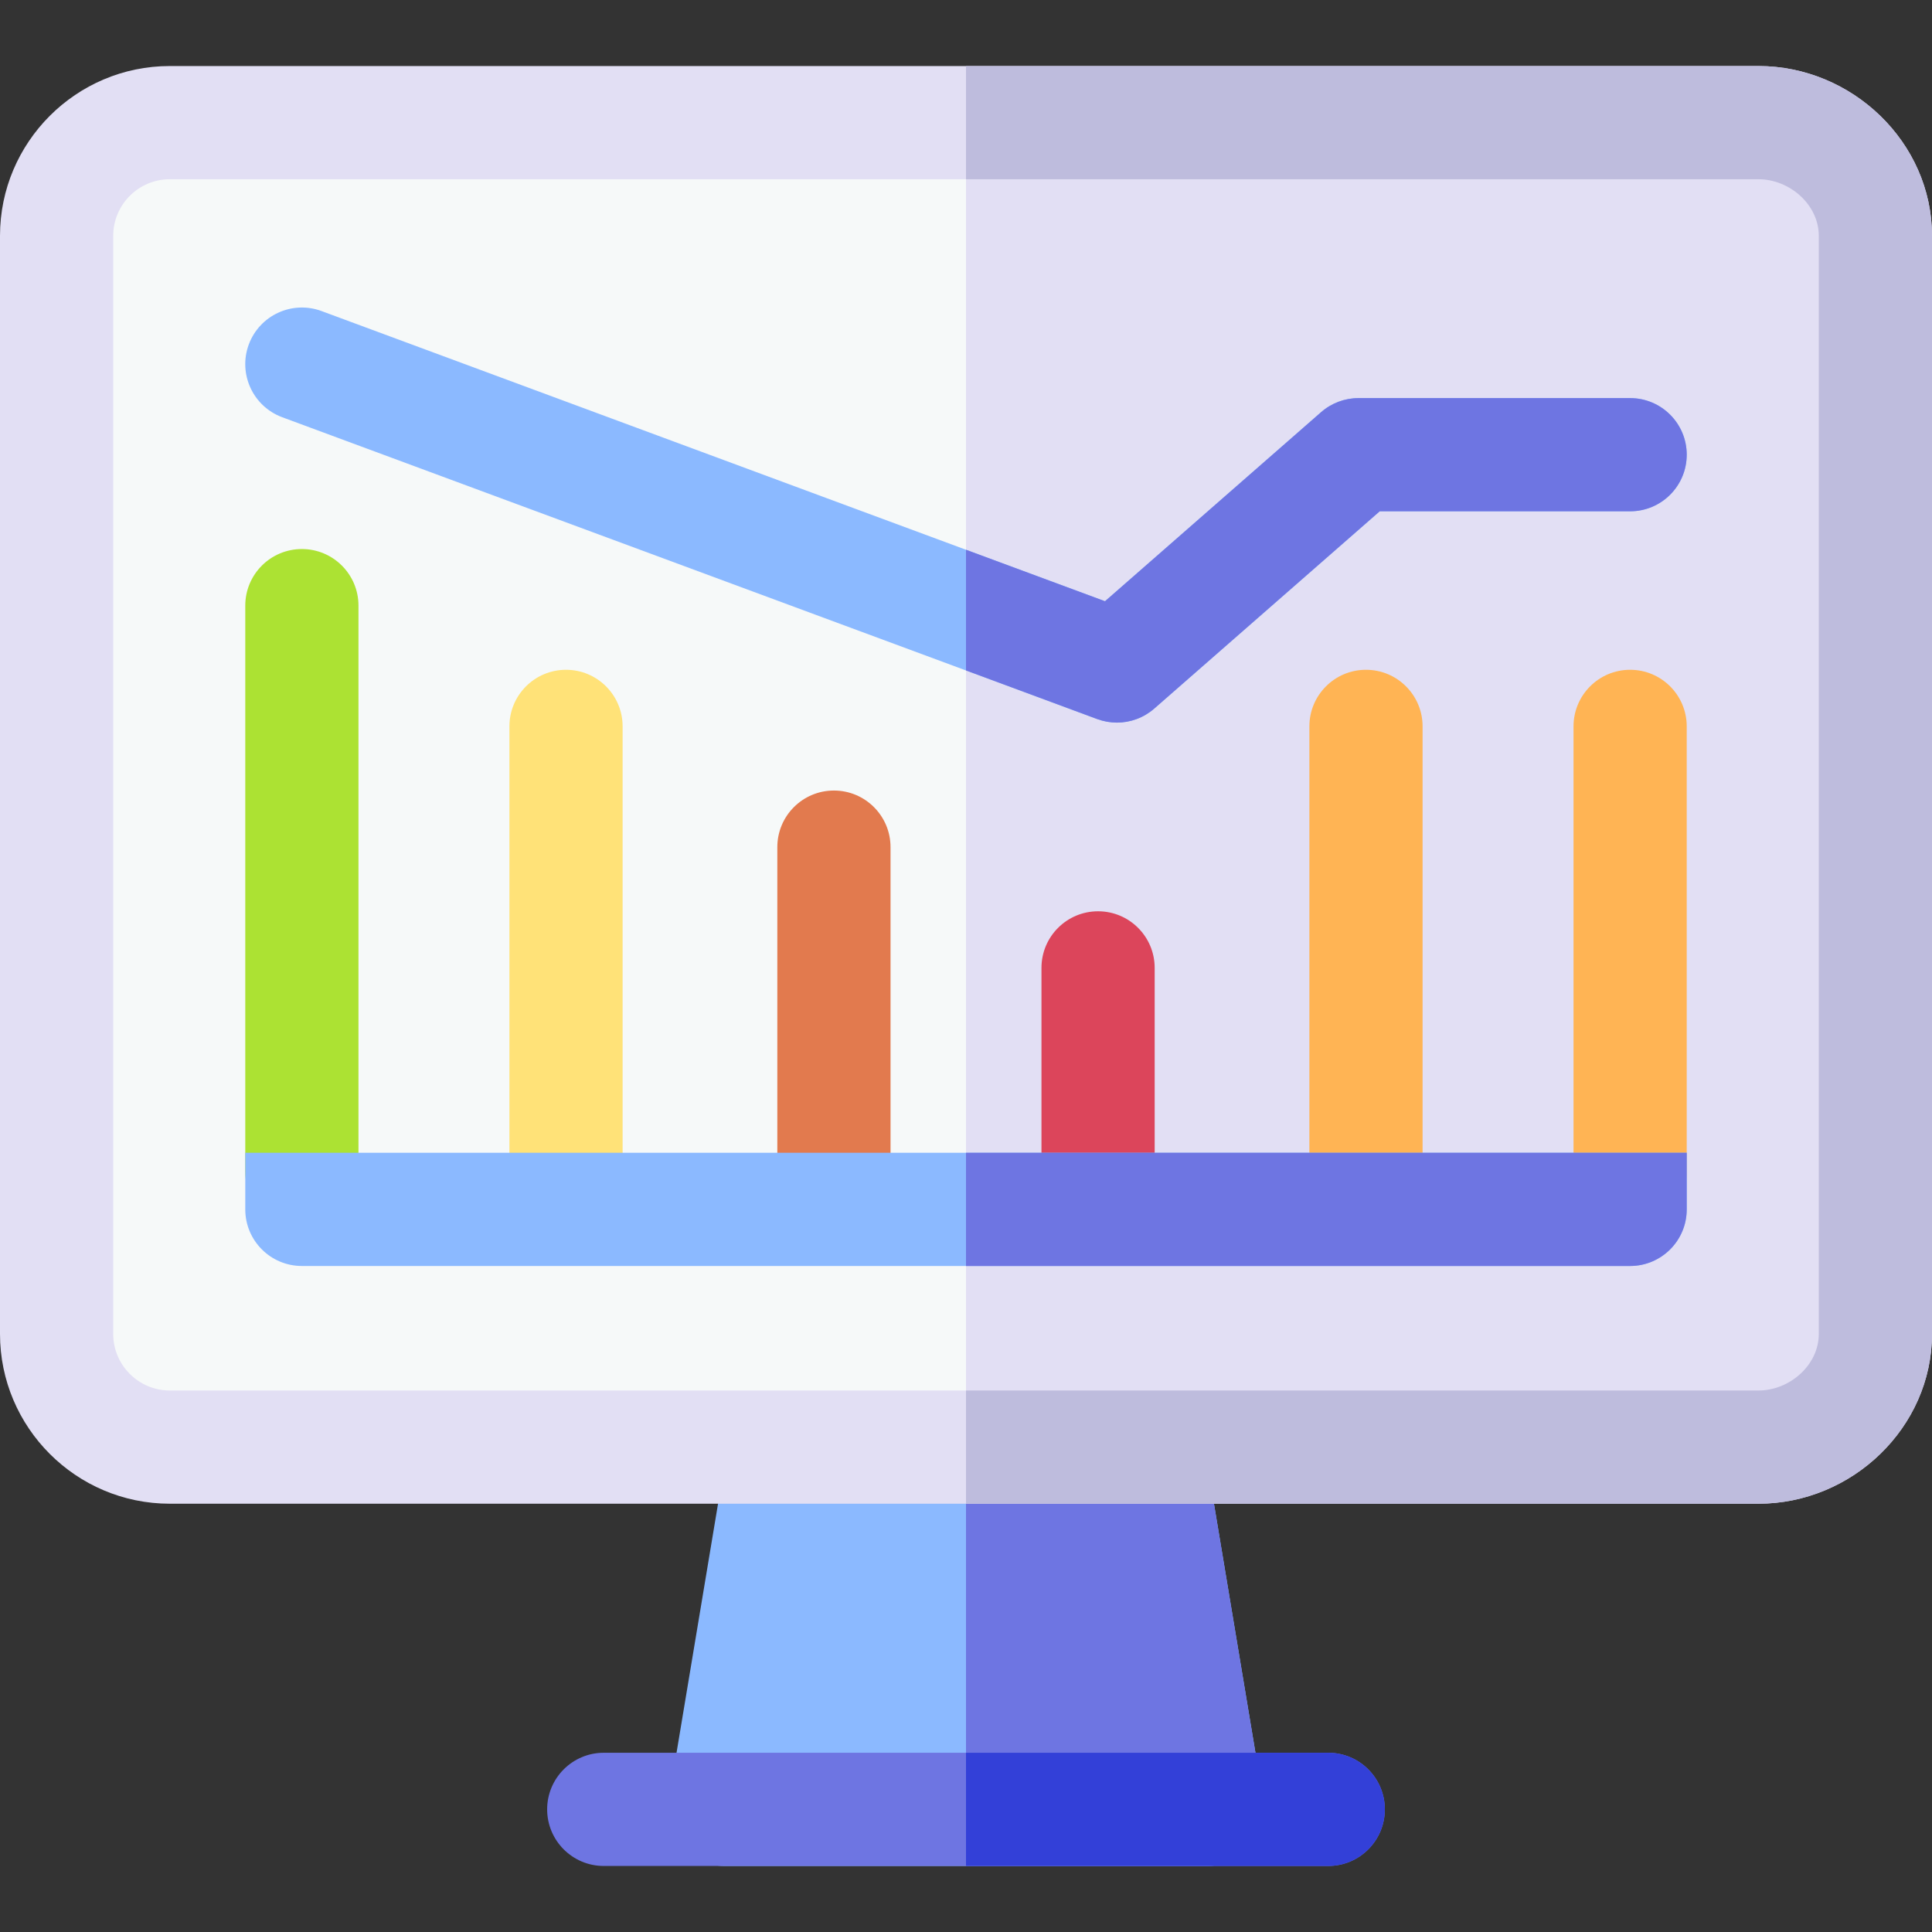 <svg id="Capa_1" enable-background="new 0 0 512 512" height="512" viewBox="0 0 512 512" width="512" xmlns="http://www.w3.org/2000/svg"><rect x="0" y="0" width="512" height="512" fill="#333333" stroke="none"/><g><path d="m320 494.5h-128c-9.286 0-16.312-8.334-14.8-17.47l16-96c1.21-7.23 7.47-12.53 14.8-12.53h96c7.33 0 13.59 5.3 14.8 12.53l16 96c1.51 9.122-5.501 17.47-14.8 17.47z" fill="#8bb9ff"/><path d="m320 494.5h-64v-126h48c7.33 0 13.59 5.3 14.8 12.53l16 96c1.51 9.122-5.501 17.47-14.8 17.47z" fill="#6e75e2"/><path d="m367 479.5c0 8.28-6.72 15-15 15h-192c-8.28 0-15-6.72-15-15s6.72-15 15-15h192c8.28 0 15 6.72 15 15z" fill="#6e75e2"/><path d="m367 479.5c0 8.28-6.72 15-15 15h-96v-30h96c8.28 0 15 6.72 15 15z" fill="#3340d8"/><path d="m497 62.5v291c0 16.57-14.43 30-31 30h-421c-16.57 0-30-13.43-30-30v-291c0-16.57 13.43-30 30-30h421c16.57 0 31 13.43 31 30z" fill="#f6f9f9"/><path d="m497 62.5v291c0 16.57-14.43 30-31 30h-210v-351h210c16.57 0 31 13.43 31 30z" fill="#e2dff4"/><path d="m466 17.5h-421c-24.81 0-45 20.19-45 45v291c0 24.81 20.19 45 45 45h421c24.81 0 46-20.19 46-45v-291c0-24.81-21.19-45-46-45zm16 336c0 8.27-7.73 15-16 15h-421c-8.27 0-15-6.73-15-15v-291c0-8.27 6.73-15 15-15h421c8.27 0 16 6.73 16 15z" fill="#e2dff4"/><path d="m512 62.5v291c0 24.81-21.19 45-46 45h-210v-30h210c8.27 0 16-6.73 16-15v-291c0-8.27-7.73-15-16-15h-210v-30h210c24.81 0 46 20.19 46 45z" fill="#bebcdd"/><path d="m150 325.5c-8.284 0-15-6.716-15-15v-118c0-8.284 6.716-15 15-15s15 6.716 15 15v118c0 8.284-6.716 15-15 15z" fill="#ffe278"/><path d="m80 325.5c-8.284 0-15-6.716-15-15v-150c0-8.284 6.716-15 15-15s15 6.716 15 15v150c0 8.284-6.716 15-15 15z" fill="#ace233"/><path d="m221 325.5c-8.284 0-15-6.716-15-15v-86c0-8.284 6.716-15 15-15s15 6.716 15 15v86c0 8.284-6.716 15-15 15z" fill="#e27a4e"/><path d="m362 325.5c-8.284 0-15-6.716-15-15v-118c0-8.284 6.716-15 15-15s15 6.716 15 15v118c0 8.284-6.716 15-15 15z" fill="#ffb454"/><path d="m432 325.5c-8.284 0-15-6.716-15-15v-118c0-8.284 6.716-15 15-15s15 6.716 15 15v118c0 8.284-6.716 15-15 15z" fill="#ffb454"/><path d="m291 325.5c-8.284 0-15-6.716-15-15v-54c0-8.284 6.716-15 15-15s15 6.716 15 15v54c0 8.284-6.716 15-15 15z" fill="#dc455b"/><path d="m447 120.5c0 8.28-6.72 15-15 15h-66.36l-59.76 52.29c-2.78 2.43-6.31 3.71-9.88 3.71-1.75 0-3.52-.31-5.21-.93l-34.79-12.89-181.21-67.11c-7.77-2.88-11.73-11.51-8.86-19.28 2.88-7.77 11.51-11.73 19.28-8.86l170.79 63.26 36.84 13.64 57.28-50.12c2.74-2.39 6.25-3.71 9.88-3.71h72c8.28 0 15 6.72 15 15z" fill="#8bb9ff"/><path d="m447 120.5c0 8.28-6.72 15-15 15h-66.36l-59.76 52.29c-2.78 2.43-6.31 3.71-9.88 3.71-1.75 0-3.52-.31-5.21-.93l-34.79-12.89v-31.99l36.84 13.64 57.28-50.12c2.74-2.39 6.25-3.71 9.88-3.71h72c8.28 0 15 6.72 15 15z" fill="#6e75e2"/><path d="m447 305.5v15c0 8.28-6.72 15-15 15h-352c-8.28 0-15-6.72-15-15v-15z" fill="#8bb9ff"/><path d="m447 305.5v15c0 8.28-6.72 15-15 15h-176v-30z" fill="#6e75e2"/></g></svg>